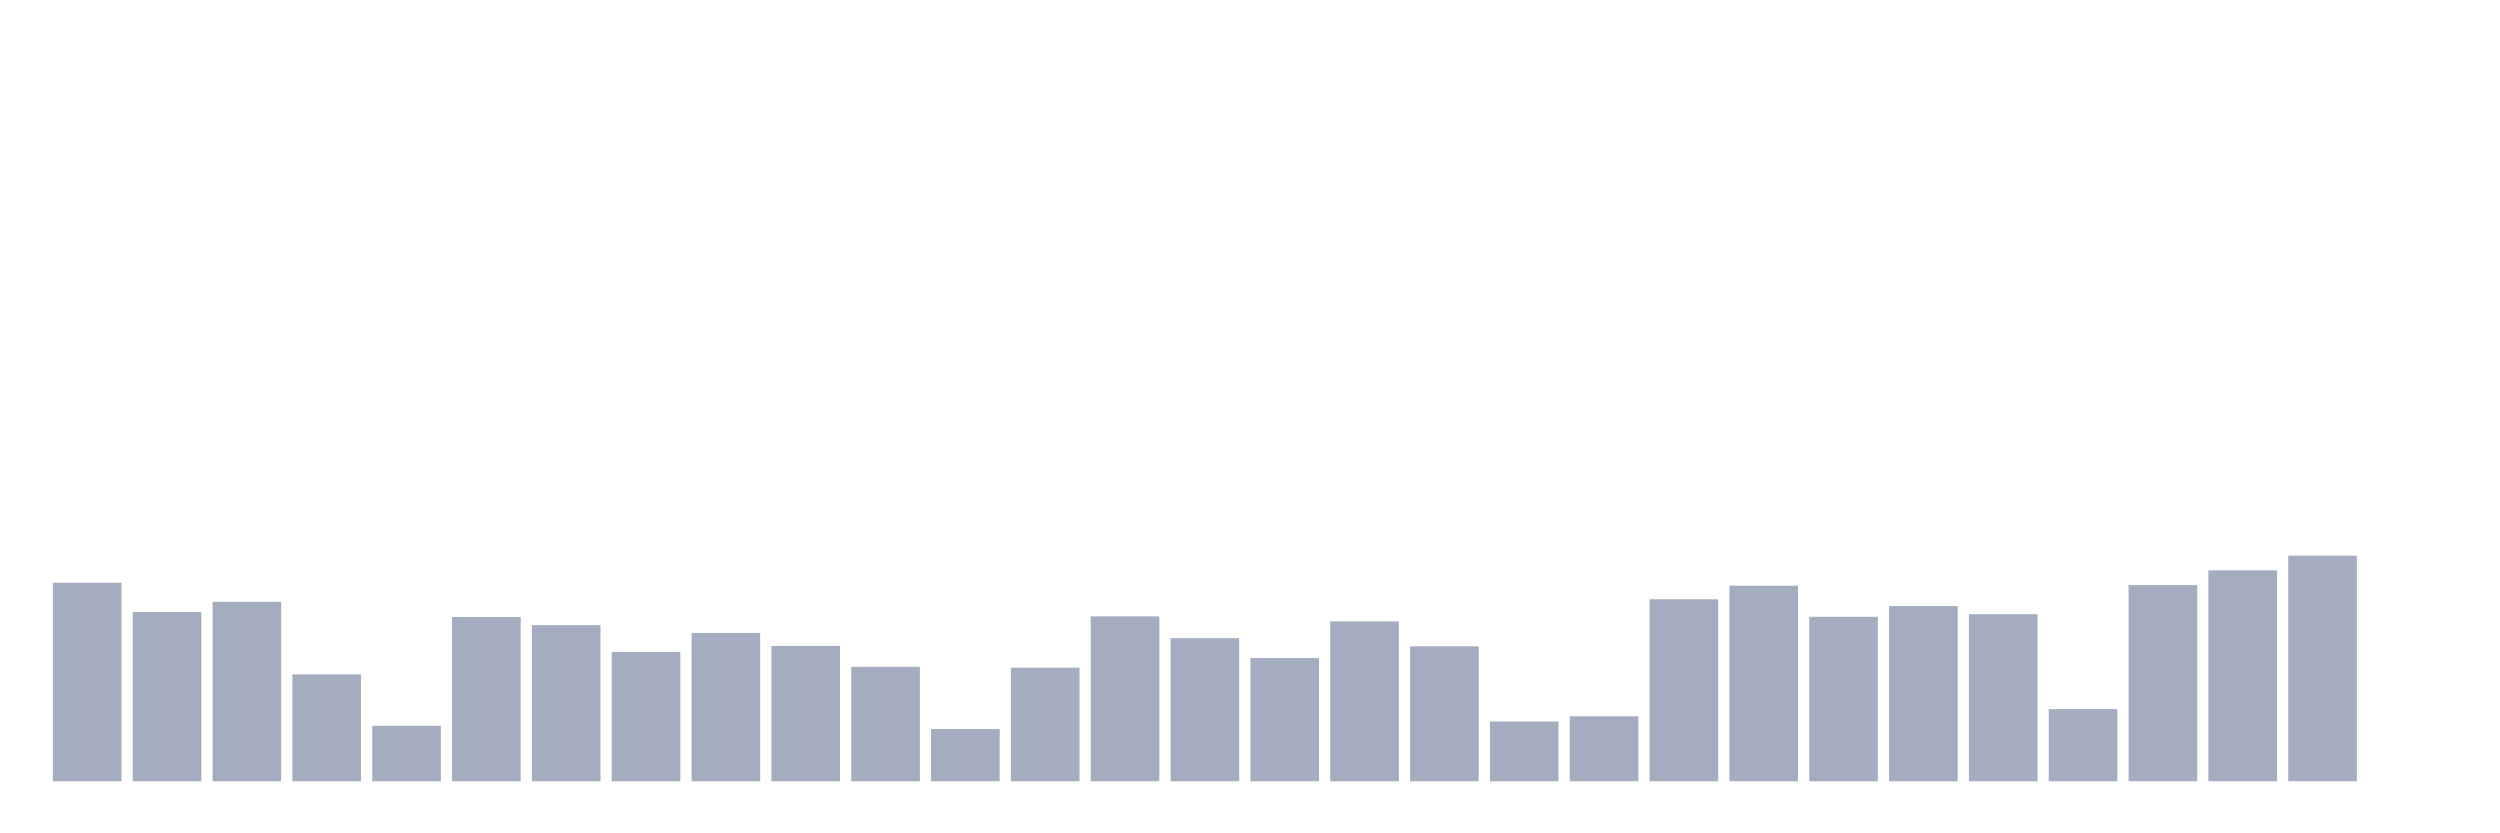 <svg xmlns="http://www.w3.org/2000/svg" viewBox="0 0 480 160"><g transform="translate(10,10)"><rect class="bar" x="0.153" width="13.175" y="101.881" height="38.119" fill="rgb(164,173,192)"></rect><rect class="bar" x="15.482" width="13.175" y="107.507" height="32.493" fill="rgb(164,173,192)"></rect><rect class="bar" x="30.81" width="13.175" y="105.555" height="34.445" fill="rgb(164,173,192)"></rect><rect class="bar" x="46.138" width="13.175" y="119.486" height="20.514" fill="rgb(164,173,192)"></rect><rect class="bar" x="61.466" width="13.175" y="129.36" height="10.64" fill="rgb(164,173,192)"></rect><rect class="bar" x="76.794" width="13.175" y="108.464" height="31.536" fill="rgb(164,173,192)"></rect><rect class="bar" x="92.123" width="13.175" y="110.033" height="29.967" fill="rgb(164,173,192)"></rect><rect class="bar" x="107.451" width="13.175" y="115.161" height="24.839" fill="rgb(164,173,192)"></rect><rect class="bar" x="122.779" width="13.175" y="111.525" height="28.475" fill="rgb(164,173,192)"></rect><rect class="bar" x="138.107" width="13.175" y="114.013" height="25.987" fill="rgb(164,173,192)"></rect><rect class="bar" x="153.436" width="13.175" y="118.032" height="21.968" fill="rgb(164,173,192)"></rect><rect class="bar" x="168.764" width="13.175" y="129.973" height="10.027" fill="rgb(164,173,192)"></rect><rect class="bar" x="184.092" width="13.175" y="118.185" height="21.815" fill="rgb(164,173,192)"></rect><rect class="bar" x="199.42" width="13.175" y="108.349" height="31.651" fill="rgb(164,173,192)"></rect><rect class="bar" x="214.748" width="13.175" y="112.521" height="27.479" fill="rgb(164,173,192)"></rect><rect class="bar" x="230.077" width="13.175" y="116.348" height="23.652" fill="rgb(164,173,192)"></rect><rect class="bar" x="245.405" width="13.175" y="109.306" height="30.694" fill="rgb(164,173,192)"></rect><rect class="bar" x="260.733" width="13.175" y="114.09" height="25.91" fill="rgb(164,173,192)"></rect><rect class="bar" x="276.061" width="13.175" y="128.518" height="11.482" fill="rgb(164,173,192)"></rect><rect class="bar" x="291.39" width="13.175" y="127.523" height="12.477" fill="rgb(164,173,192)"></rect><rect class="bar" x="306.718" width="13.175" y="105.057" height="34.943" fill="rgb(164,173,192)"></rect><rect class="bar" x="322.046" width="13.175" y="102.455" height="37.545" fill="rgb(164,173,192)"></rect><rect class="bar" x="337.374" width="13.175" y="108.425" height="31.575" fill="rgb(164,173,192)"></rect><rect class="bar" x="352.702" width="13.175" y="106.359" height="33.641" fill="rgb(164,173,192)"></rect><rect class="bar" x="368.031" width="13.175" y="107.928" height="32.072" fill="rgb(164,173,192)"></rect><rect class="bar" x="383.359" width="13.175" y="126.145" height="13.855" fill="rgb(164,173,192)"></rect><rect class="bar" x="398.687" width="13.175" y="102.34" height="37.66" fill="rgb(164,173,192)"></rect><rect class="bar" x="414.015" width="13.175" y="99.508" height="40.492" fill="rgb(164,173,192)"></rect><rect class="bar" x="429.344" width="13.175" y="96.676" height="43.324" fill="rgb(164,173,192)"></rect><rect class="bar" x="444.672" width="13.175" y="140" height="0" fill="rgb(164,173,192)"></rect></g></svg>